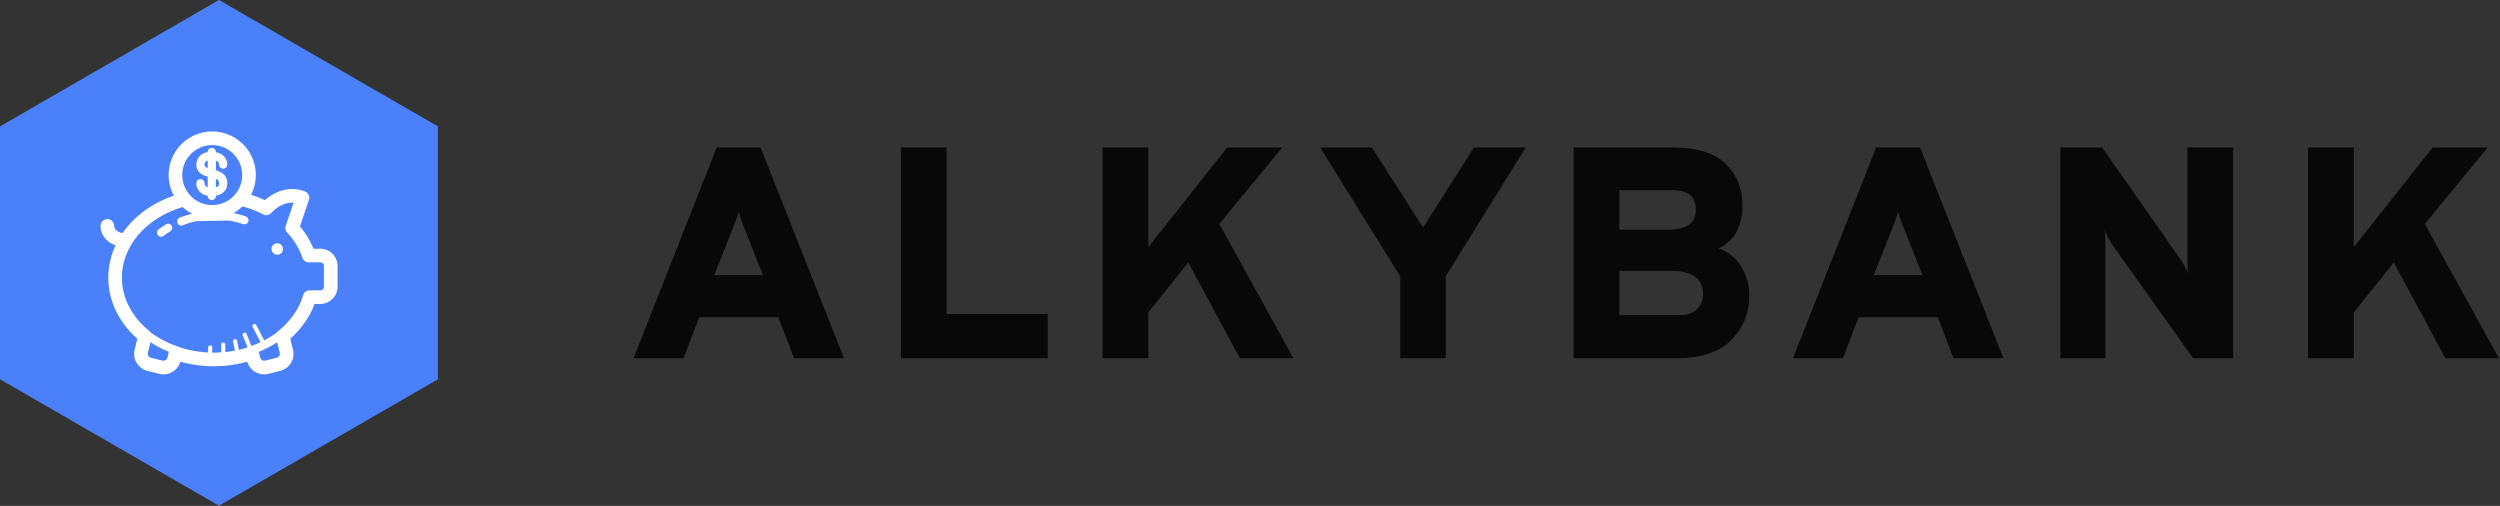 <svg id="SvgjsSvg1050" width="100%" height="100%" xmlns="http://www.w3.org/2000/svg" version="1.1" xlink="http://www.w3.org/1999/xlink" xmlns:svgjs="http://svgjs.com/svgjs" preserveAspectRatio="xMidYMid meet" viewBox="8.344650268554688e-7 0 300 60.709" overflow="visible"><rect x="8.344650268554688e-7" y="0" width="300" height="60.709" fill="#333333" stroke="none"/><defs id="SvgjsDefs1051"></defs><g id="SvgjsG1052" transform="scale(0.602)" opacity="1"><g id="SvgjsG1053" class="bzg5U37Cz" transform="translate(-0.705, 0) scale(1.008)" light-content="false" non-strokable="false" fill="#4b80fb"><path d="M44 0l43.301 25v50L44 100 .699 75V25z"></path></g><g id="SvgjsG1054" class="Cc7zNwh_aZ" transform="translate(16.512, 23.266) scale(0.543)" light-content="true" non-strokable="false" fill="#ffffff"><path d="M30.571 39.491a29.443 29.443 0 0 0-2.762 1.894 1.5 1.5 0 0 0 1.835 2.373 26.525 26.525 0 0 1 2.481-1.702 1.5 1.5 0 0 0-1.554-2.565z"></path><path d="M91.647 50.322a6.304 6.304 0 0 0-4.461-1.853h-2.488c-1.212-2.958-2.908-5.713-5.002-8.196l3.287-9.688a2.498 2.498 0 0 0-1.396-3.107 12.025 12.025 0 0 0-4.697-.938c-2.135.001-4.236.535-6.172 1.472a16.973 16.973 0 0 0-3.873 2.611 42.7 42.7 0 0 0-5.086-1.973 15.903 15.903 0 0 0 1.74-7.228c-.002-8.837-7.162-15.998-16-16-8.837.002-15.998 7.163-16 16 0 2.731.688 5.302 1.896 7.551-4.698 1.614-8.949 3.974-12.528 6.938a34.044 34.044 0 0 0-6.258 6.787c-.895-.107-1.667-.442-2.193-.885a2.719 2.719 0 0 1-.699-.853 1.914 1.914 0 0 1-.217-.877 2.5 2.5 0 1 0-5 0 6.924 6.924 0 0 0 .758 3.141c.723 1.42 1.875 2.546 3.248 3.319.475.267.984.477 1.51.658-1.71 3.668-2.668 7.68-2.666 11.87-.002 4.634 1.158 9.055 3.227 13.025 1.828 3.513 4.363 6.678 7.43 9.386l-.984 3.979a6.517 6.517 0 0 0 4.748 7.872l4.268 1.055c.52.129 1.042.189 1.555.189a6.524 6.524 0 0 0 3.975-1.357 6.48 6.48 0 0 0 2.241-3.289 45.504 45.504 0 0 0 12.275 1.677c4.288 0 8.411-.597 12.274-1.682a6.475 6.475 0 0 0 2.242 3.294 6.521 6.521 0 0 0 5.528 1.169l.002-.001 4.266-1.055a6.482 6.482 0 0 0 3.582-2.341 6.524 6.524 0 0 0 1.357-3.975c0-.516-.063-1.038-.189-1.556l-.99-4c4.01-3.547 7.111-7.875 8.905-12.737h2.127a6.305 6.305 0 0 0 4.461-1.853 6.313 6.313 0 0 0 1.853-4.462v-7.627a6.324 6.324 0 0 0-1.856-4.46zM39.723 13.644a10.953 10.953 0 0 1 7.777-3.222 10.957 10.957 0 0 1 7.778 3.222 10.961 10.961 0 0 1 3.222 7.778 10.961 10.961 0 0 1-3.222 7.778 10.957 10.957 0 0 1-7.778 3.222 10.953 10.953 0 0 1-7.777-3.222 10.954 10.954 0 0 1-3.223-7.778 10.954 10.954 0 0 1 3.223-7.778zm-9.207 75.615a1.492 1.492 0 0 1-1.279.275l-4.266-1.055a1.515 1.515 0 0 1-1.095-1.817l.959-3.876a39.447 39.447 0 0 0 6.746 3.525l-.527 2.127a1.486 1.486 0 0 1-.538.821zm41.5-1.318c-.207.266-.48.453-.821.539l-4.265 1.055.002-.001c-.123.03-.242.044-.357.044a1.527 1.527 0 0 1-.924-.318 1.472 1.472 0 0 1-.537-.82l-.525-2.124a39.548 39.548 0 0 0 6.744-3.528l.959 3.877c.029.12.043.238.043.354 0 .326-.115.656-.319.922zM88.5 62.411c0 .359-.143.677-.389.926-.25.247-.566.388-.925.389h-3.913a2.499 2.499 0 0 0-2.398 1.793c-1.474 5.003-4.652 9.53-9.086 13.114a2.424 2.424 0 0 0-.48.518 35.307 35.307 0 0 1-4.735 2.95l-2.897-5.621a.75.75 0 1 0-1.333.688l2.885 5.596a38.051 38.051 0 0 1-3.356 1.38l-1.76-4.382a.75.75 0 1 0-1.391.559l1.748 4.354c-1.043.337-2.11.634-3.201.887l-.627-3.311a.75.75 0 1 0-1.474.279l.632 3.34c-1.139.22-2.3.391-3.48.513l-.042-2.722a.75.75 0 1 0-1.5.024l.043 2.825c-.902.06-1.814.099-2.737.099-.208 0-.413-.01-.621-.013l.051-1.898a.75.75 0 0 0-1.499-.04l-.051 1.891a39.967 39.967 0 0 1-10.679-2.004l.017-.05c-3.889-1.267-7.416-3.102-10.459-5.356a2.522 2.522 0 0 0-.467-.503c-3.133-2.529-5.643-5.537-7.363-8.846-1.721-3.311-2.66-6.916-2.662-10.717.001-3.737.909-7.287 2.574-10.554 2.496-4.895 6.722-9.146 12.123-12.17 2.338-1.31 4.902-2.375 7.627-3.172a15.977 15.977 0 0 0 3.489 2.453 33.83 33.83 0 0 0-4.634 1.425 1.501 1.501 0 0 0 1.088 2.796 31.252 31.252 0 0 1 5.218-1.509l11.691-.223c1.838.293 3.608.732 5.29 1.309a1.5 1.5 0 1 0 .972-2.838 34.246 34.246 0 0 0-4.497-1.201 16.107 16.107 0 0 0 3.313-2.465 37.365 37.365 0 0 1 7.576 2.927 2.504 2.504 0 0 0 3.004-.534c1.098-1.207 2.381-2.163 3.711-2.806 1.331-.645 2.702-.974 3.994-.973.162 0 .321.013.48.022l-2.873 8.472a2.497 2.497 0 0 0 .53 2.499c2.536 2.749 4.438 5.877 5.573 9.236a2.5 2.5 0 0 0 2.368 1.7h4.217c.358.001.676.142.925.388a1.3 1.3 0 0 1 .389.927v7.629z"></path><circle cx="71.377" cy="48.566" r="2.097"></circle><path d="M45.188 25.56c-.345-.305-.502-.631-.513-1.14a1.5 1.5 0 1 0-3 0 4.432 4.432 0 0 0 1.574 3.429c.711.603 1.604.98 2.596 1.154v.103a1.5 1.5 0 0 0 3 0v-.138c.764-.133 1.501-.362 2.178-.779a4.16 4.16 0 0 0 1.467-1.546c.355-.656.527-1.421.525-2.223.002-.833-.18-1.614-.544-2.271a4.266 4.266 0 0 0-1.225-1.381c-.772-.563-1.604-.861-2.401-1.096v-3.526c.271.1.498.211.646.329.195.153.312.304.395.474.08.17.128.367.129.623a1.5 1.5 0 0 0 3 0 4.42 4.42 0 0 0-.423-1.917c-.429-.905-1.197-1.64-2.145-2.097a6.452 6.452 0 0 0-1.603-.521v-.114a1.5 1.5 0 1 0-3 0v.056c-.402.068-.78.169-1.133.303-1.051.396-1.852 1.094-2.34 1.879a4.553 4.553 0 0 0-.697 2.412c-.004.796.193 1.561.58 2.184.334.546.787.963 1.255 1.27.763.495 1.563.752 2.335.965v3.93a2.216 2.216 0 0 1-.656-.362zm3.958-2.576c.34.181.531.354.651.536.116.185.213.413.218.9-.002.396-.076.63-.166.798a1.038 1.038 0 0 1-.277.328c-.155.126-.41.245-.727.345v-3.038c.101.043.217.084.301.131zm-4.076-4.527a.943.943 0 0 1-.287-.322c-.055-.112-.105-.266-.107-.563a1.54 1.54 0 0 1 .432-1.063c.156-.158.359-.305.673-.425.021-.008.044-.014.065-.021v2.781c-.341-.127-.614-.259-.776-.387z"></path></g><g id="SvgjsG1055" class="text" transform="translate(312.355, 71.4) scale(1)" light-content="false" fill="#080808"><path d="M-154.08 0L-144.12 0L-160.74 -42L-169.5 -42L-186.06 0L-176.1 0L-172.98 -8.16L-157.2 -8.16ZM-160.26 -16.56L-169.98 -16.56L-166.38 -25.62C-165.7 -27.3 -165.28 -28.48 -165.12 -29.16C-164.84 -28.16 -164.42 -26.98 -163.86 -25.62Z M-132.78 0L-103.5 0L-103.5 -8.82L-123.66 -8.82L-123.66 -42L-132.78 -42Z M-65.22 0L-54.54 0L-69.3 -26.76L-56.76 -42L-67.74 -42L-83.46 -22.14L-83.46 -42L-92.58 -42L-92.58 0L-83.46 0L-83.46 -9.12L-75.48 -19.08Z M-33.24 0L-24.18 0L-24.18 -16.32L-8.22 -42L-18.54 -42L-28.68 -26.04L-38.88 -42L-49.2 -42L-33.24 -16.32Z M1.32 -42L1.32 0L21.9 0C26.82 0 30.46 -1.23 32.82 -3.69C35.18 -6.15 36.36 -9.12 36.36 -12.6C36.36 -14.52 35.85 -16.36 34.83 -18.12C33.81 -19.88 32.28 -21.14 30.24 -21.9C33.4 -23.38 34.98 -26.28 34.98 -30.6C34.98 -33.84 33.87 -36.55 31.65 -38.73C29.43 -40.91 25.92 -42 21.12 -42ZM20.22 -25.62L10.44 -25.62L10.44 -33.48L21.18 -33.48C24.18 -33.48 25.68 -32.18 25.68 -29.58C25.68 -26.94 23.86 -25.62 20.22 -25.62ZM22.32 -8.58L10.44 -8.58L10.44 -17.4L20.7 -17.4C24.98 -17.4 27.12 -15.86 27.12 -12.78C27.12 -11.66 26.74 -10.68 25.98 -9.84C25.22 -9 24 -8.58 22.32 -8.58Z M77.04 0L87 0L70.38 -42L61.62 -42L45.06 0L55.02 0L58.14 -8.16L73.92 -8.16ZM70.86 -16.56L61.14 -16.56L64.74 -25.62C65.42 -27.3 65.84 -28.48 66 -29.16C66.28 -28.16 66.7 -26.98 67.26 -25.62Z M132.78 0L132.78 -42L123.66 -42L123.66 -20.04C123.66 -18.76 123.72 -17.7 123.84 -16.86C123.44 -17.86 122.86 -18.9 122.1 -19.98L106.68 -42L98.34 -42L98.34 0L107.34 0L107.34 -22.26C107.34 -23.7 107.28 -24.76 107.16 -25.44C107.96 -23.84 108.56 -22.78 108.96 -22.26L124.8 0Z M175.08 0L185.76 0L171 -26.76L183.54 -42L172.56 -42L156.84 -22.14L156.84 -42L147.72 -42L147.72 0L156.84 0L156.84 -9.12L164.82 -19.08Z"></path></g></g></svg>